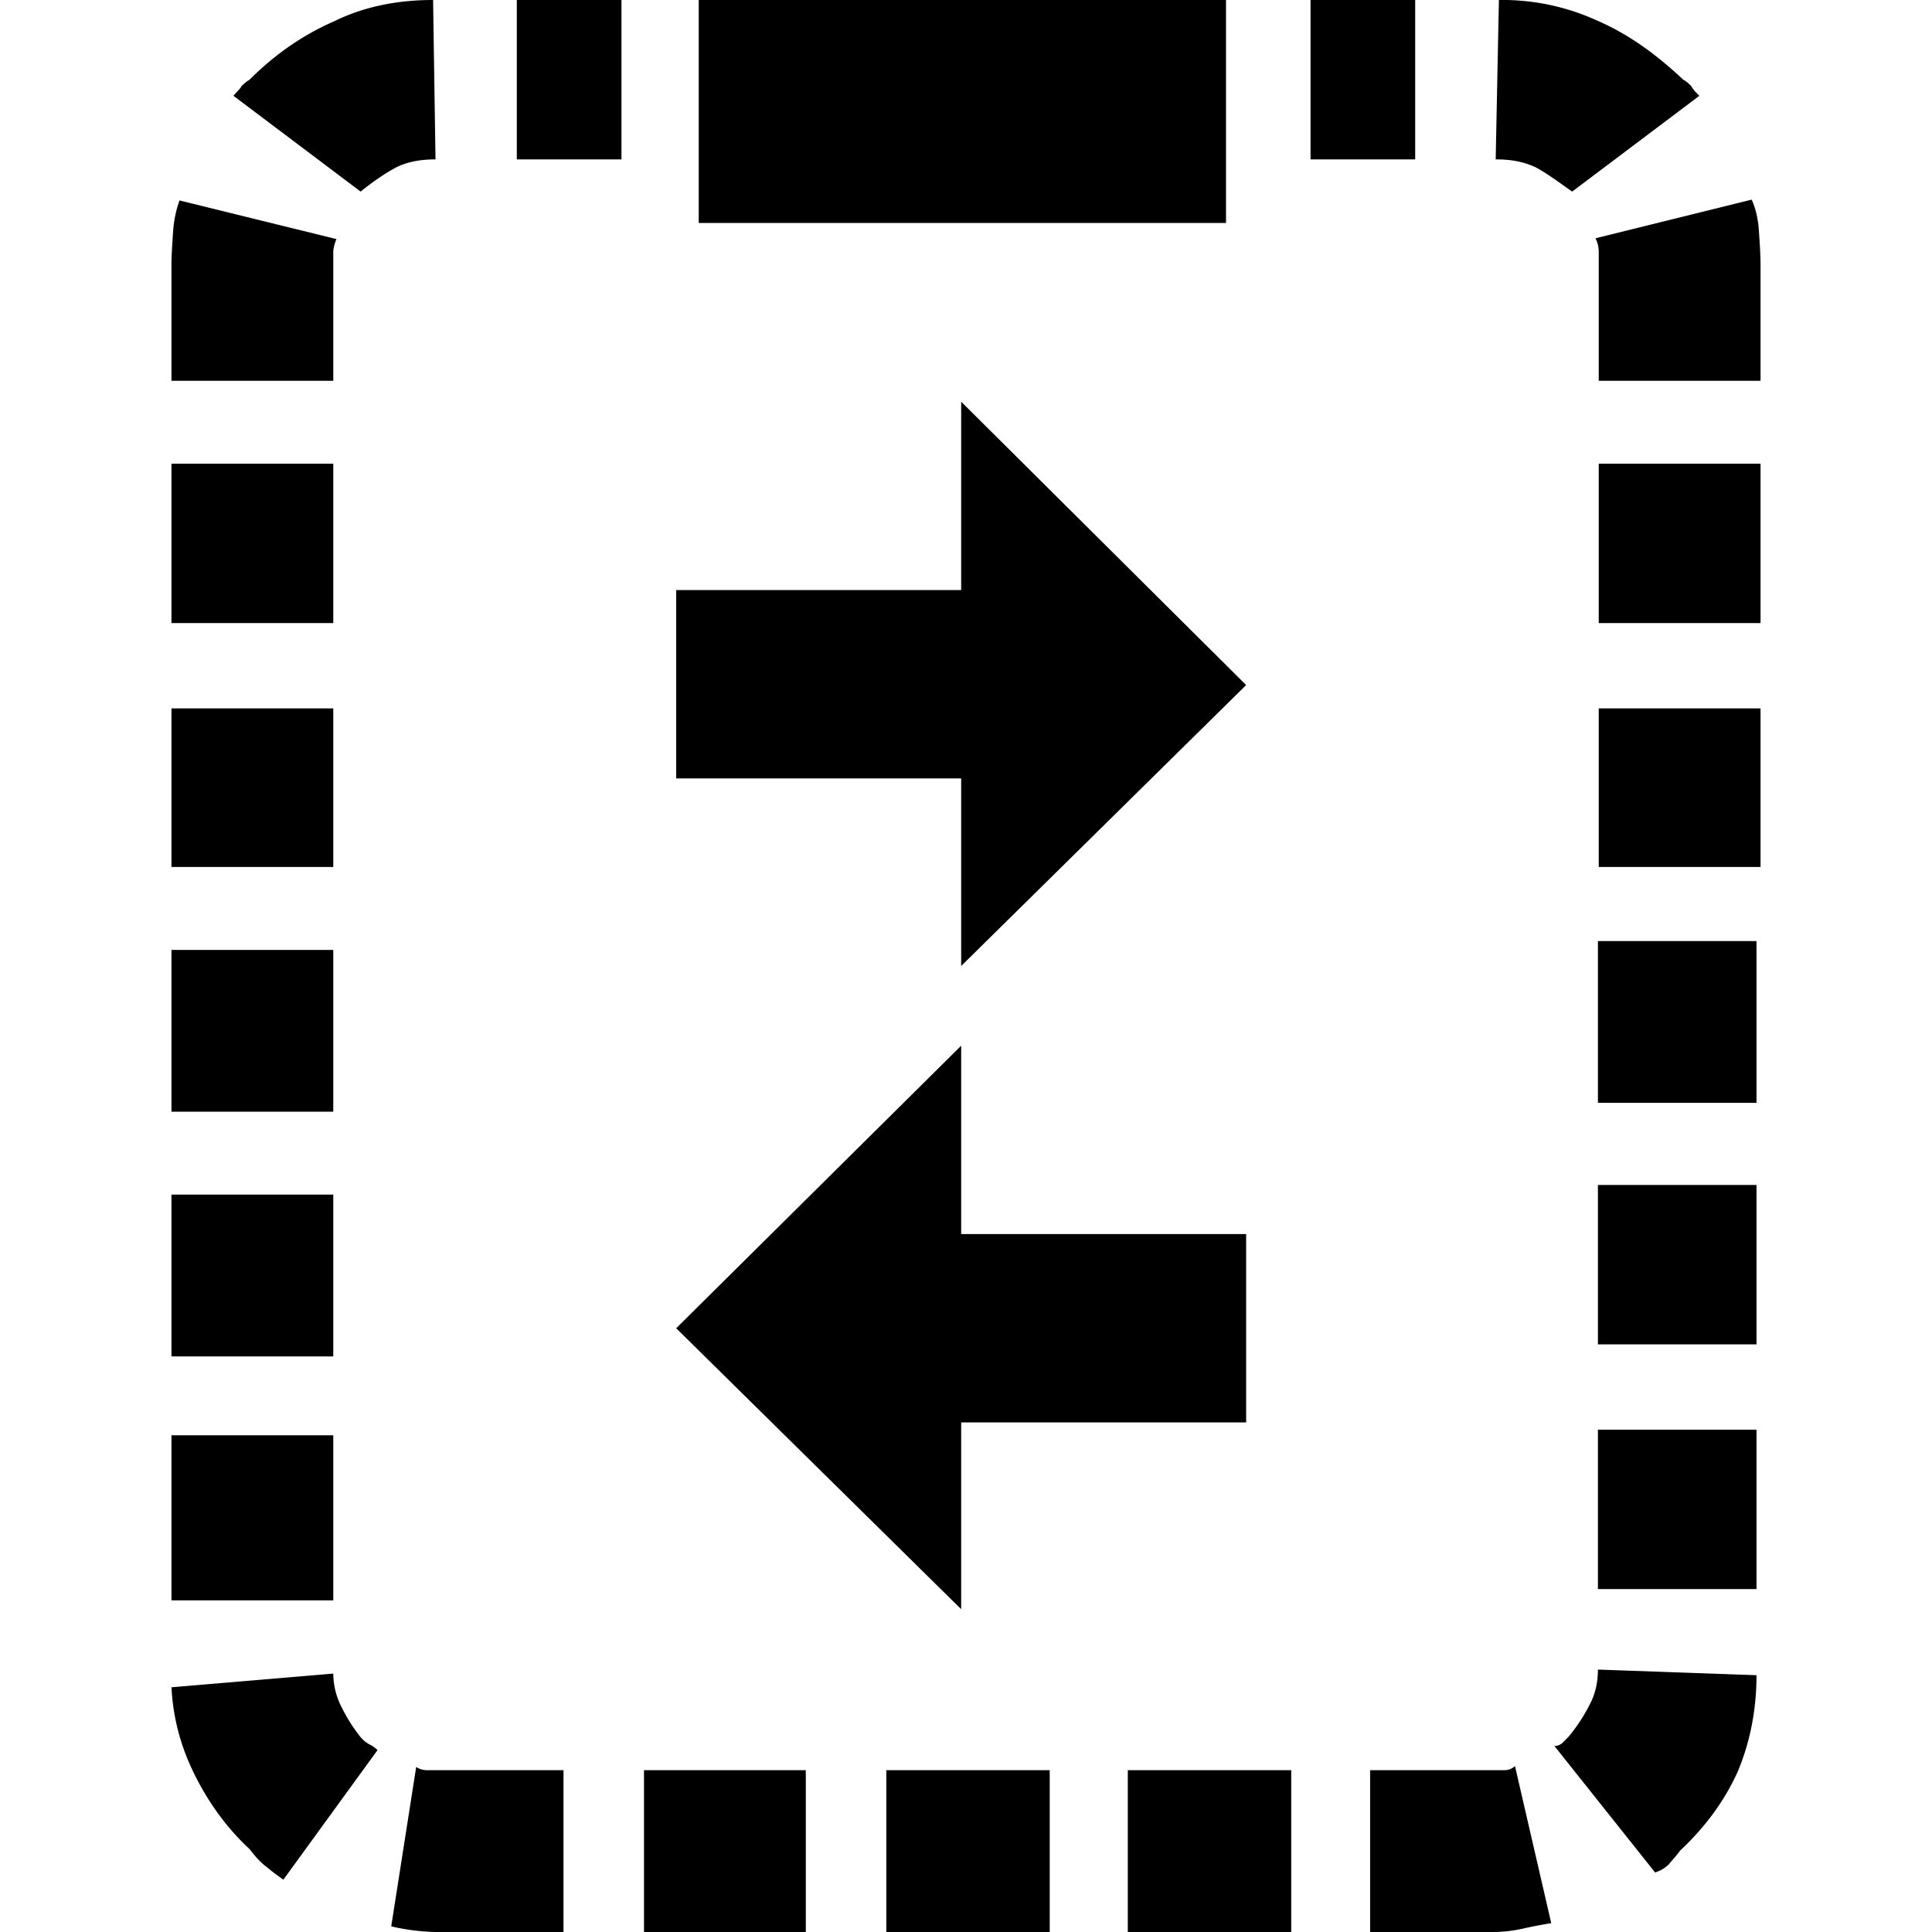 <svg xmlns="http://www.w3.org/2000/svg" viewBox="0 0 24 24"><path d="M6.42 1.98h1.3V0h-1.3v1.98zM4.14 3.31v-.17c0-.05.01-.1.04-.17l-1.95-.48c-.04.11-.07.24-.08.39-.01.15-.02.29-.02.42v1.43h2.01V3.31zm-2.01 7.46h2.01V8.8H2.13v1.97zm0-3.03h2.01V5.76H2.13v1.98zm0 6.07h2.01V11.8H2.13v2.01zM4.92 2.08c.14-.07.3-.1.49-.1L5.38 0c-.44 0-.85.08-1.22.26-.39.17-.74.41-1.06.73-.05.03-.08.06-.1.08-.02.04-.06.07-.1.12l1.58 1.19c.16-.13.31-.23.44-.3zm13.76 19.91h-1.66V24h1.52c.11 0 .23-.01.37-.04.13-.03.24-.05.36-.07l-.45-1.95c-.05.04-.09.05-.14.05zm1.07-.82c-.07.14-.16.28-.27.41l-.07.07c-.02.02-.06.04-.1.04l1.25 1.57c.07-.02.13-.06.17-.1.04-.05.09-.1.14-.17.32-.3.56-.63.72-.99.15-.36.23-.76.23-1.19l-1.97-.07c0 .15-.03.3-.1.43zm.1-9.48v2.01h1.97v-2.01h-1.97zm0 5.01h1.97v-1.98h-1.97v1.98zm0 3.04h1.97v-1.98h-1.97v1.98zM8 24h2.01v-2.01H8V24zm-2.69-2.01a.25.25 0 0 1-.14-.04l-.31 1.98a2.635 2.635 0 0 0 .55.07H7v-2.01H5.31zm-.83-.41a2.05 2.05 0 0 1-.24-.38.915.915 0 0 1-.1-.41l-2.01.17c.02.39.12.75.29 1.09.17.34.39.65.68.92.07.09.14.17.21.22.07.06.14.11.21.16l1.17-1.61a.417.417 0 0 0-.08-.06.379.379 0 0 1-.13-.1zm-2.35-1.7h2.01v-2.05H2.13v2.05zM11.01 24h2.03v-2.01h-2.03V24zm3 0h2.03v-2.01h-2.03V24zM2.13 16.85h2.01v-2.01H2.13v2.01zM16.28 1.98h1.3V0h-1.3v1.98zm3.58 1.32v1.43h2.01V3.3c0-.14-.01-.28-.02-.43-.01-.15-.04-.28-.09-.39l-1.94.48c.03.06.04.12.04.17v.17zm0 7.47h2.01V8.8h-2.01v1.97zm0-3.03h2.01V5.76h-2.01v1.98zm-.78-5.66c.13.07.28.18.45.3l1.58-1.19c-.05-.05-.08-.08-.1-.12-.03-.03-.06-.06-.1-.08-.33-.31-.67-.56-1.06-.73A2.83 2.83 0 0 0 18.62 0l-.04 1.98c.2 0 .35.03.5.1zm-7.14 2.91v2.34H8.4v2.34h3.54V12l3.54-3.49-3.54-3.52zm0 15v-2.32h3.54v-2.34h-3.54v-2.34L8.4 16.5l3.54 3.49zM15.2 0H8.68v2.77h6.55V0h-.03z"/></svg>